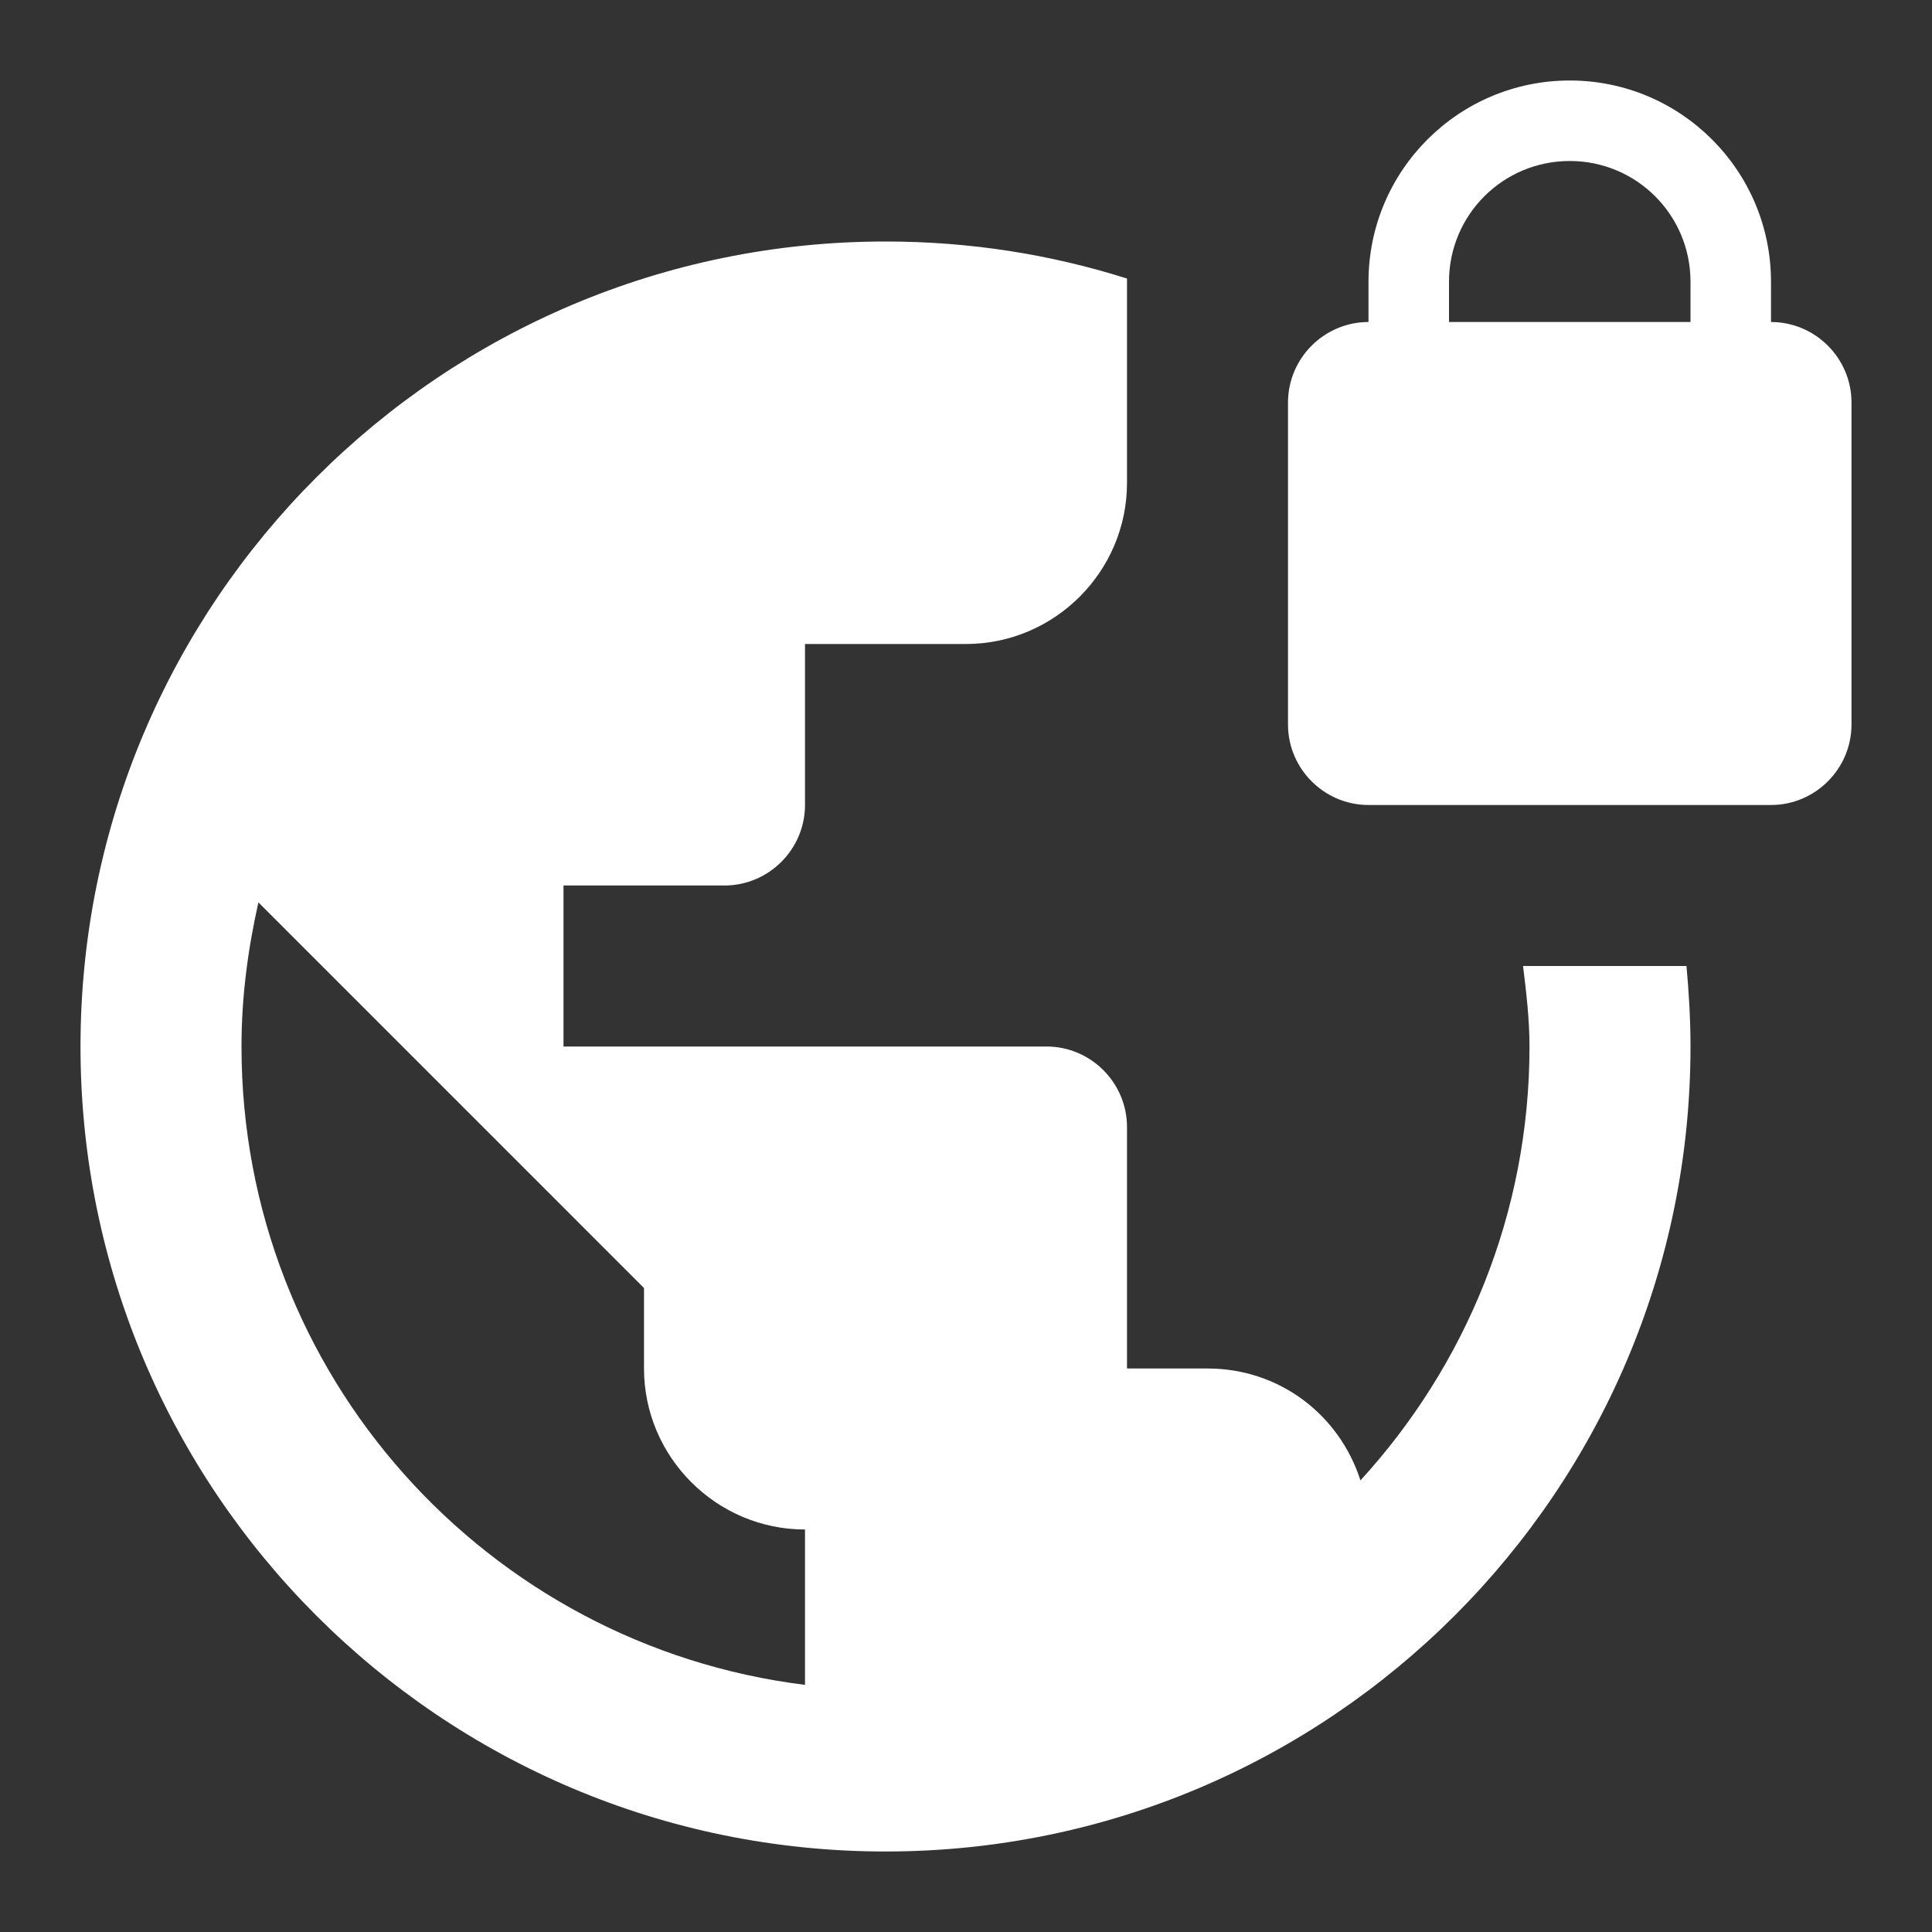 <svg width="24" height="24" viewBox="0 0 24 24" fill="none" xmlns="http://www.w3.org/2000/svg">
<rect x="0" y="0" width="24" height="24" fill="#333333" stroke="none"/>
<path fill-rule="evenodd" clip-rule="evenodd" d="M22 4V3.5C22 2.12 20.88 1 19.5 1C18.12 1 17 2.12 17 3.5V4C16.45 4 16 4.45 16 5V9C16 9.55 16.45 10 17 10H22C22.55 10 23 9.55 23 9V5C23 4.45 22.55 4 22 4ZM19 13C19 12.66 18.96 12.33 18.92 12H20.95C20.98 12.33 21 12.66 21 13C21 18.52 16.52 23 11 23C5.48 23 1 18.52 1 13C1 7.48 5.48 3 11 3C12.05 3 13.05 3.16 14 3.46V6C14 7.1 13.1 8 12 8H10V10C10 10.55 9.55 11 9 11H7V13H13C13.55 13 14 13.45 14 14V17H15C15.9 17 16.64 17.58 16.9 18.39C18.2 16.97 19 15.08 19 13ZM3 13C3 17.08 6.05 20.44 10 20.93V19C8.9 19 8 18.1 8 17V16L3.21 11.21C3.08 11.79 3 12.38 3 13ZM18 4H21V3.5C21 2.67 20.33 2 19.5 2C18.67 2 18 2.67 18 3.5V4Z" fill="white"/>
</svg>
